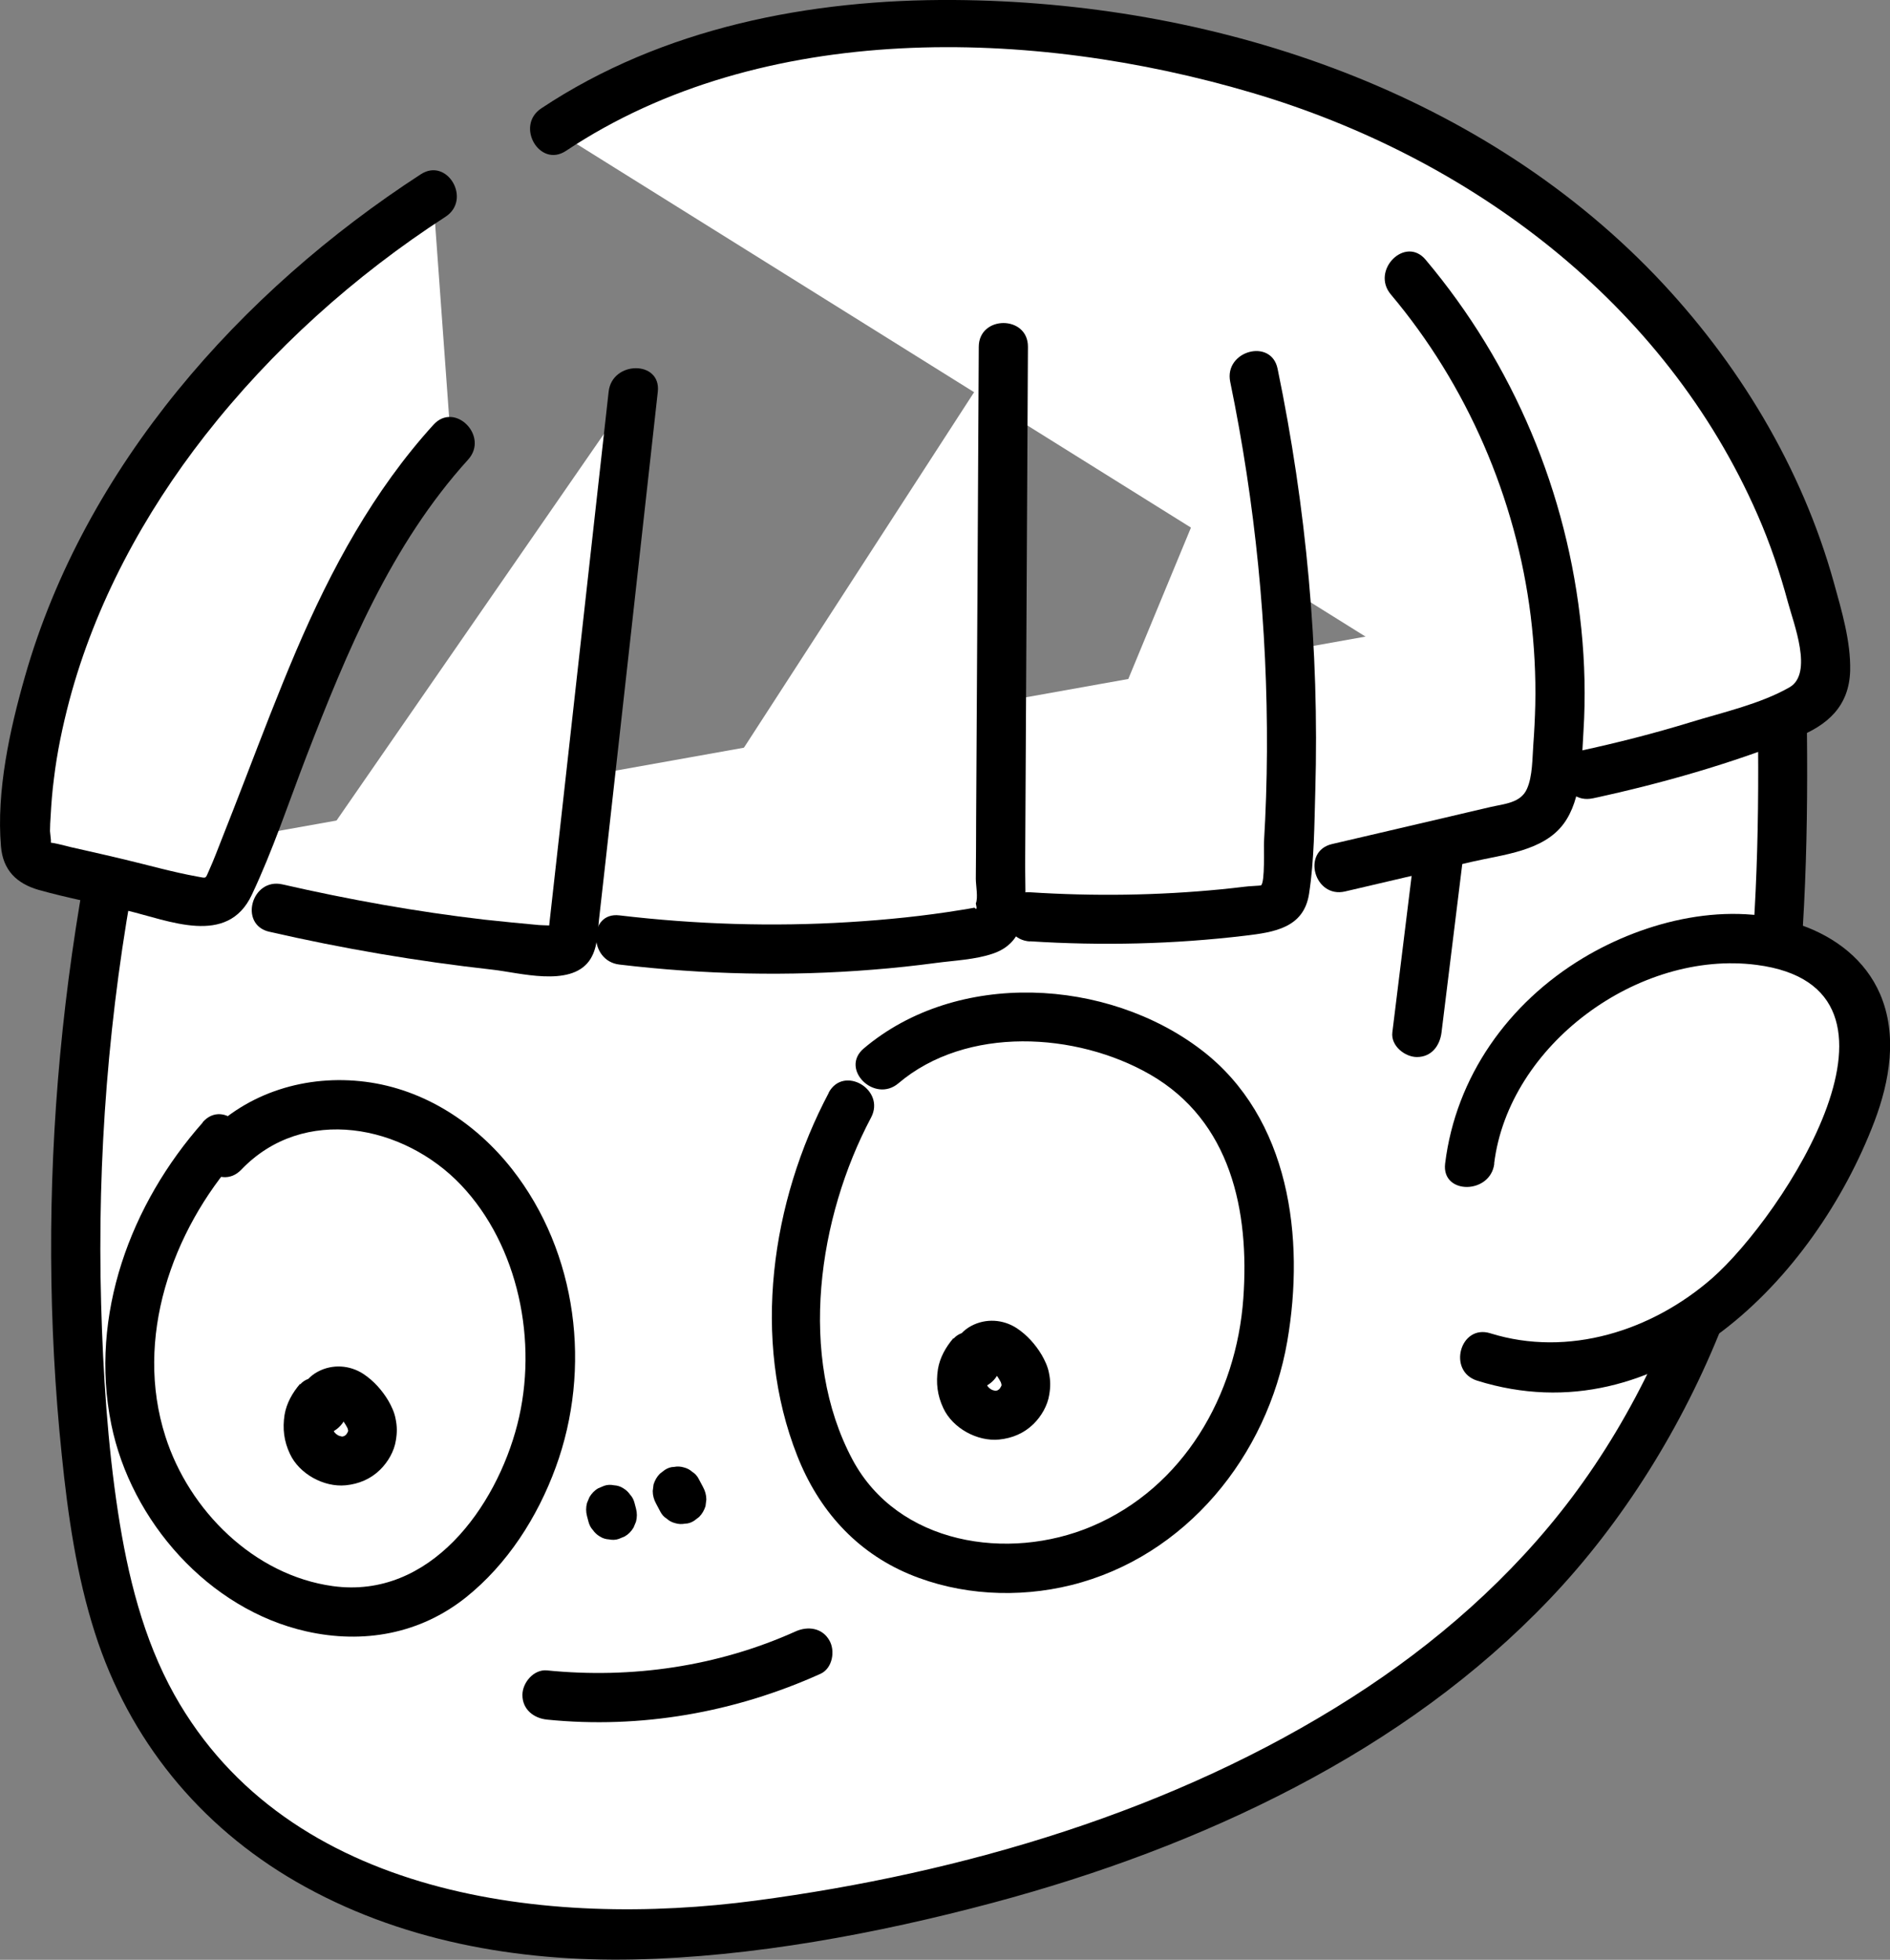 <?xml version="1.0" encoding="UTF-8"?>
<svg id="_레이어_2" data-name="레이어 2" xmlns="http://www.w3.org/2000/svg" viewBox="0 0 115.3 119.53">
  <rect x="0" y="0" width="115.3" height="119.53" fill="#808080" stroke="none"/>
  <defs>
    <style>
      .cls-1 {
        fill: #fff;
      }
    </style>
  </defs>
  <g id="_레이어_1-2" data-name="레이어 1">
    <g>
      <g>
        <g>
          <path class="cls-1" d="m6.85,52.49c-2.29,11.93-2.82,24.19-1.58,36.27.57,5.6,1.58,11.32,4.51,16.12,4.07,6.68,11.5,10.83,19.17,12.34,7.67,1.52,15.63.67,23.31-.8,17.61-3.39,35.54-10.85,45.82-25.55,11.18-16,11.13-37.03,10.38-56.54"/>
          <path d="m5.4,52.09c-1.53,8.09-2.32,16.31-2.28,24.55.02,4.05.23,8.1.65,12.12.37,3.65.9,7.33,2.02,10.83,2.08,6.51,6.36,11.76,12.28,15.18,6.24,3.6,13.48,4.89,20.62,4.74s14.78-1.56,21.89-3.46c6.36-1.7,12.6-3.99,18.44-7.05s11.07-6.8,15.53-11.48,8.11-10.54,10.55-16.74c5.13-13.04,5.41-27.48,5.03-41.3-.05-1.72-.11-3.43-.17-5.15-.07-1.92-3.07-1.93-3,0,.5,13.24.81,26.86-2.78,39.74-1.73,6.2-4.42,12.12-8.3,17.28-3.65,4.85-8.31,8.92-13.41,12.18-10.82,6.92-23.71,10.71-36.37,12.39s-28.51-.15-35.46-12.55c-1.91-3.42-2.85-7.29-3.44-11.13-.64-4.19-.91-8.46-1.03-12.69-.25-8.94.46-17.88,2.13-26.67.36-1.89-2.53-2.7-2.89-.8h0Z"/>
        </g>
        <g>
          <path class="cls-1" d="m96.78,47.24c4.23-.9,8.39-2.14,12.42-3.71.62-.24,1.27-.51,1.68-1.03.63-.8.53-1.95.36-2.96-1.94-11.11-8.93-21.03-18.14-27.55S72.62,2.21,61.35,1.6c-9.58-.52-19.61.94-27.57,6.31"/>
          <path d="m97.18,48.69c4.22-.91,8.4-2.11,12.42-3.71,1.9-.75,3.21-1.91,3.27-4.08.04-1.77-.52-3.66-.99-5.35-1.96-7.06-5.87-13.51-10.93-18.78C89.96,5.35,73.8.11,58.21,0c-8.78-.06-17.79,1.69-25.19,6.61-1.6,1.06-.1,3.66,1.51,2.59,12.01-7.99,28.47-7.49,41.82-3.55,13.33,3.93,25.23,12.82,30.88,25.77.75,1.71,1.35,3.49,1.84,5.3.35,1.31,1.56,4.36.1,5.2-1.78,1.02-4.12,1.54-6.07,2.14-2.22.68-4.46,1.25-6.73,1.74-1.89.41-1.09,3.3.8,2.89h0Z"/>
        </g>
        <g>
          <path class="cls-1" d="m89.65,70.97c.79-7.22,7.57-12.94,14.8-13.64,3.3-.32,7.16.58,8.69,3.52,1.33,2.55.44,5.67-.73,8.3-1.92,4.31-4.64,8.38-8.49,11.11s-8.93,3.97-13.41,2.49"/>
          <path d="m91.15,70.97c.89-7.26,8.82-13.05,16.01-12.12,10.77,1.39,1.59,15.34-2.71,19.11-3.67,3.21-8.78,4.84-13.53,3.36-1.85-.58-2.64,2.32-.8,2.89,11.16,3.48,20.59-6.24,24.23-15.81.93-2.46,1.42-5.26.35-7.76-.9-2.09-2.72-3.48-4.83-4.22-4.34-1.54-9.46-.29-13.29,2.01-4.56,2.74-7.77,7.24-8.42,12.54-.23,1.91,2.77,1.89,3,0h0Z"/>
        </g>
        <g>
          <path class="cls-1" d="m87.75,52.34c-.44,3.54-.87,7.09-1.31,10.63"/>
          <path d="m86.25,52.34c-.44,3.54-.87,7.09-1.31,10.63-.1.81.76,1.5,1.5,1.5.89,0,1.4-.69,1.5-1.5.44-3.54.87-7.09,1.31-10.63.1-.81-.76-1.5-1.5-1.5-.89,0-1.4.69-1.5,1.5h0Z"/>
        </g>
        <g>
          <path class="cls-1" d="m26.42,11.93c-4.45,2.87-8.55,6.31-12.12,10.22s-6.66,8.31-8.92,13.11-3.6,9.78-3.81,14.97c-.02.46-.05.94-.01,1.4.03.33.13.67.39.88.17.14.38.2.59.26,1.08.3,2.17.51,3.26.77,2.02.47,4.04.95,6.06,1.42,1.15.27,1.76-.07,2.21-1.13,3.91-9.28,6.63-19.44,13.44-26.85"/>
          <path d="m25.67,10.63C14.65,17.78,5.17,28.46,1.52,41.27c-.92,3.22-1.75,6.99-1.46,10.36.12,1.44.95,2.26,2.31,2.65,1.76.49,3.58.84,5.36,1.25,2.58.61,6.14,2.21,7.63-.95,1.28-2.71,2.24-5.6,3.31-8.39,2.49-6.44,5.19-12.98,9.89-18.16,1.29-1.43-.82-3.56-2.12-2.12-3.66,4.03-6.24,8.8-8.37,13.78-1.1,2.58-2.1,5.2-3.11,7.82-.47,1.22-.94,2.43-1.42,3.64-.25.63-.49,1.28-.77,1.9-.26.57-.13.52-.75.41-1.49-.27-2.96-.69-4.43-1.04-.78-.18-1.55-.37-2.33-.54-.31-.07-.62-.14-.93-.21-.21-.05-1.49-.4-1.33-.23.21.23.05-.59.05-.75,0-.31.02-.62.04-.92.04-.76.1-1.52.2-2.28.19-1.6.53-3.2.94-4.76,1.57-5.89,4.53-11.37,8.27-16.16,4.1-5.24,9.11-9.74,14.68-13.35,1.61-1.05.11-3.64-1.51-2.59h0Z"/>
        </g>
        <g>
          <path class="cls-1" d="m16.84,55.38c5.59,1.3,11.28,2.18,17,2.62.28.02.59.03.8-.15.21-.18.26-.48.29-.75,1.23-11.07,2.47-22.14,3.7-33.22"/>
          <path d="m16.44,56.83c4.48,1.03,9.02,1.8,13.59,2.31,1.65.18,4.73,1.08,5.91-.53.52-.72.51-1.65.6-2.5.13-1.16.26-2.31.39-3.47,1.07-9.58,2.14-19.17,3.2-28.75.21-1.92-2.79-1.9-3,0-.96,8.59-1.91,17.19-2.87,25.78-.24,2.15-.48,4.3-.72,6.44-.02.23-.05.46-.08.68-.1.43.12.34.66-.28-.03-.07-1.05-.07-1.24-.09-1.11-.1-2.22-.21-3.33-.33-4.14-.48-8.25-1.22-12.32-2.15-1.88-.43-2.68,2.46-.8,2.89h0Z"/>
        </g>
        <g>
          <path class="cls-1" d="m37.79,57.33c7.21.88,14.55.72,21.72-.46.45-.07.95-.18,1.24-.53.27-.34.29-.81.29-1.24.06-11.32.12-22.63.18-33.95"/>
          <path d="m37.79,58.83c5.14.61,10.32.73,15.47.31,1.29-.1,2.57-.24,3.85-.41,1.13-.15,2.39-.2,3.47-.57,2.33-.79,1.95-3.34,1.96-5.31.06-10.57.11-21.14.17-31.7.01-1.93-2.99-1.93-3,0-.05,9.57-.1,19.14-.16,28.71,0,1.25-.01,2.5-.02,3.74,0,.4.15,1.16,0,1.5.08.33.05.41-.08.26-.27.05-.55.1-.82.14-2.26.37-4.54.6-6.82.74-4.68.29-9.37.14-14.02-.41-1.91-.23-1.9,2.78,0,3h0Z"/>
        </g>
        <g>
          <path class="cls-1" d="m62.83,55.91c4.7.32,9.43.17,14.09-.46.47-.06.99-.16,1.26-.54.19-.26.22-.59.25-.91.86-10.39.2-20.9-1.93-31.11"/>
          <path d="m62.83,57.41c4.38.28,8.77.18,13.12-.34,1.77-.21,3.59-.47,3.91-2.56s.32-4.21.38-6.28c.25-8.64-.55-17.29-2.3-25.74-.39-1.89-3.28-1.09-2.89.8,1.53,7.42,2.28,14.97,2.24,22.54-.01,1.84-.07,3.69-.18,5.53-.02.31.07,2.45-.18,2.64-.03.02-.81.05-.98.08-.48.06-.97.11-1.45.16-3.88.38-7.78.43-11.67.18-1.93-.12-1.92,2.88,0,3h0Z"/>
        </g>
        <g>
          <path class="cls-1" d="m81.66,52.92l10.16-2.37c.84-.2,1.73-.42,2.29-1.08.48-.56.62-1.32.72-2.05,1.5-10.82-1.83-22.21-8.9-30.53"/>
          <path d="m82.06,54.37l7.74-1.81c1.89-.44,4.36-.64,5.6-2.33,1.1-1.5,1.09-3.83,1.2-5.62.13-2.08.08-4.18-.13-6.25-.84-8.3-4.13-16.14-9.5-22.52-1.24-1.48-3.36.65-2.12,2.12,4.65,5.52,7.64,12.44,8.53,19.6.22,1.8.32,3.63.28,5.44-.02.81-.06,1.62-.12,2.42s-.04,1.93-.39,2.7c-.38.86-1.4.91-2.22,1.1-.97.23-1.94.45-2.9.68l-6.77,1.58c-1.88.44-1.08,3.33.8,2.89h0Z"/>
        </g>
        <g>
          <path class="cls-1" d="m37.26,92.07l.09.34"/>
          <path d="m35.81,92.47l.09.34c.05.2.14.37.27.51.11.16.25.29.42.39.17.11.36.17.56.18.2.04.4.04.6-.03l.36-.15c.23-.13.4-.31.54-.54l.15-.36c.07-.27.07-.53,0-.8l-.09-.34c-.05-.2-.14-.37-.27-.51-.11-.16-.25-.29-.42-.39-.17-.11-.36-.17-.56-.18-.2-.04-.4-.04-.6.03l-.36.15c-.23.13-.4.31-.54.54l-.15.36c-.07.27-.07.53,0,.8h0Z"/>
        </g>
        <g>
          <path class="cls-1" d="m41.32,90.94l.27.51"/>
          <path d="m40.02,91.7l.27.51c.09.17.22.32.39.42.14.13.31.22.51.27.2.06.4.07.6.03.2,0,.39-.07.56-.18l.3-.23c.19-.19.31-.41.39-.66l.05-.4c0-.27-.07-.52-.2-.76l-.27-.51c-.09-.17-.22-.32-.39-.42-.14-.13-.31-.22-.51-.27-.2-.06-.4-.07-.6-.03-.2,0-.39.07-.56.18l-.3.23c-.19.19-.31.41-.39.66l-.05.4c0,.27.07.52.2.76h0Z"/>
        </g>
        <g>
          <path class="cls-1" d="m33.36,103.38c5.41.58,10.98-.32,15.93-2.58"/>
          <path d="m33.36,104.88c5.72.58,11.46-.43,16.69-2.79.74-.33.92-1.41.54-2.05-.44-.76-1.31-.87-2.05-.54-4.75,2.14-10,2.9-15.17,2.38-.81-.08-1.5.75-1.5,1.5,0,.88.69,1.42,1.5,1.5h0Z"/>
        </g>
        <g>
          <path class="cls-1" d="m51.86,67.4c-3.02,5.59-3.96,12.01-2.64,18.08.59,2.7,1.68,5.42,3.92,7.37,3.03,2.64,7.88,3.41,11.99,2.33,4.12-1.09,7.49-3.84,9.5-7.12,2.96-4.82,3.35-10.8,2.17-16.08-1.22-5.42-5.96-8.98-12.25-9.84-3.66-.5-8.2.57-10.79,2.86"/>
          <path d="m50.56,66.65c-3.51,6.62-4.73,15.04-1.92,22.15,1.29,3.27,3.56,5.84,6.83,7.21,3.09,1.29,6.63,1.47,9.87.67,7.01-1.74,11.98-7.89,13.19-14.87,1.09-6.31.15-13.63-5.21-17.75-5.76-4.42-14.94-4.93-20.63-.11-1.47,1.25.66,3.36,2.12,2.12,4.15-3.52,10.86-3.12,15.36-.53,4.92,2.84,6.06,8.31,5.68,13.64-.42,5.92-3.65,11.55-9.26,13.92-5.09,2.15-11.81,1.1-14.58-4.07-3.37-6.31-2.09-14.8,1.13-20.87.9-1.7-1.68-3.22-2.59-1.51h0Z"/>
        </g>
        <g>
          <path class="cls-1" d="m13.43,69.52c-4.07,4.51-6.36,10.82-5.23,16.78s6.08,11.25,12.11,11.96c1.52.18,3.08.07,4.52-.45,1.71-.63,3.16-1.83,4.37-3.19,4.35-4.94,5.62-12.39,3.13-18.48-1.47-3.6-4.26-6.77-7.91-8.11-3.65-1.34-8.13-.6-10.76,2.27"/>
          <path d="m12.37,68.46c-4.41,4.98-6.93,11.76-5.58,18.42,1.2,5.9,5.94,11.28,11.9,12.62,3.47.78,6.93.16,9.73-2.07,2.54-2.03,4.37-4.9,5.48-7.93,2.21-6.03,1.33-13.1-2.66-18.19-2.21-2.81-5.35-4.87-8.94-5.33s-7.2.64-9.7,3.24c-1.34,1.39.78,3.52,2.12,2.12,3.8-3.97,9.92-2.74,13.41.94s4.72,9.56,3.43,14.6-5.32,10.67-11.25,9.86c-4.81-.66-8.78-4.61-10.22-9.13-1.91-5.96.38-12.51,4.4-17.05,1.28-1.44-.84-3.57-2.12-2.12h0Z"/>
        </g>
      </g>
      <g>
        <path class="cls-1" d="m59.22,82.68c-.6.68-.76,1.73-.33,2.53s1.42,1.27,2.29,1.04,1.52-1.16,1.38-2.06c-.07-.45-.31-.86-.59-1.22-.37-.47-.86-.91-1.46-.94s-1.21.58-.99,1.13"/>
        <path d="m58.16,81.62c-.46.54-.82,1.17-.94,1.88-.13.84-.04,1.61.33,2.39.57,1.22,2.07,2.04,3.4,1.91.8-.08,1.52-.38,2.1-.95.48-.47.86-1.13.96-1.79.08-.48.08-.85-.02-1.33-.07-.38-.25-.76-.44-1.09-.38-.64-.9-1.22-1.52-1.63-.84-.55-1.9-.61-2.78-.14-.93.49-1.53,1.68-1.18,2.71.13.37.34.69.69.9.32.19.8.27,1.16.15.73-.24,1.32-1.05,1.05-1.85-.02-.05-.03-.1-.04-.16l.05.4c0-.06,0-.11,0-.16l-.05.4c.01-.07.03-.14.06-.21l-.15.36c.03-.07.07-.13.12-.19l-.23.3c.06-.08.13-.14.21-.2l-.3.23c.08-.06.16-.1.25-.14l-.36.15c.07-.03.15-.05.22-.06l-.4.05c.1-.01.2,0,.3,0l-.4-.05c.12.02.24.05.36.1l-.36-.15c.16.07.3.16.43.26l-.3-.23c.2.16.38.35.54.56l-.23-.3c.18.23.33.47.45.74l-.15-.36c.07.17.12.35.15.54l-.05-.4c.01.14.01.27,0,.41l.05-.4c-.02.16-.06.3-.12.45l.15-.36c-.07.16-.16.31-.26.46l.23-.3c-.11.14-.23.26-.37.37l.3-.23c-.13.09-.26.17-.41.23l.36-.15c-.15.06-.3.1-.45.12l.4-.05c-.16.02-.31.02-.47,0l.4.05c-.2-.03-.38-.08-.56-.15l.36.15c-.16-.07-.31-.16-.46-.27l.3.23c-.14-.11-.27-.23-.38-.37l.23.3c-.11-.14-.2-.3-.27-.46l.15.36c-.07-.17-.11-.35-.14-.53l.05.4c-.02-.21-.02-.41,0-.61l-.05.4c.03-.21.08-.4.16-.59l-.15.36c.08-.19.18-.37.31-.53l-.23.3s.05-.06.08-.09c.26-.31.44-.65.44-1.06,0-.37-.16-.81-.44-1.06s-.66-.46-1.06-.44-.8.14-1.06.44h0Z"/>
      </g>
      <g>
        <path class="cls-1" d="m19.36,85.47c-.6.68-.76,1.73-.33,2.53s1.42,1.27,2.29,1.04,1.52-1.16,1.38-2.06c-.07-.45-.31-.86-.59-1.22-.37-.47-.86-.91-1.46-.94s-1.21.58-.99,1.13"/>
        <path d="m18.3,84.41c-.46.54-.82,1.17-.94,1.88-.13.84-.04,1.61.33,2.39.57,1.22,2.07,2.04,3.4,1.91.8-.08,1.52-.38,2.1-.95.48-.47.86-1.13.96-1.79.08-.48.08-.85-.02-1.33-.07-.38-.25-.76-.44-1.09-.38-.64-.9-1.22-1.52-1.63-.84-.55-1.9-.61-2.78-.14-.93.49-1.53,1.68-1.18,2.71.13.37.34.69.69.9.32.19.8.27,1.16.15.73-.24,1.32-1.05,1.05-1.85-.02-.05-.03-.1-.04-.16l.05.4c0-.06,0-.11,0-.16l-.05.4c.01-.07.03-.14.06-.21l-.15.36c.03-.07.07-.13.12-.19l-.23.3c.06-.08.13-.14.21-.2l-.3.23c.08-.06.16-.1.25-.14l-.36.15c.07-.03.15-.05.22-.06l-.4.05c.1-.01.2,0,.3,0l-.4-.05c.12.02.24.05.36.1l-.36-.15c.16.07.3.16.43.26l-.3-.23c.2.16.38.35.54.56l-.23-.3c.18.23.33.47.45.74l-.15-.36c.07.17.12.35.15.54l-.05-.4c.01.14.01.27,0,.41l.05-.4c-.02.16-.06.3-.12.45l.15-.36c-.07.16-.16.31-.26.46l.23-.3c-.11.14-.23.26-.37.37l.3-.23c-.13.09-.26.17-.41.23l.36-.15c-.15.06-.3.1-.45.12l.4-.05c-.16.02-.31.02-.47,0l.4.05c-.2-.03-.38-.08-.56-.15l.36.15c-.16-.07-.31-.16-.46-.27l.3.23c-.14-.11-.27-.23-.38-.37l.23.3c-.11-.14-.2-.3-.27-.46l.15.36c-.07-.17-.11-.35-.14-.53l.05.4c-.02-.21-.02-.41,0-.61l-.05.4c.03-.21.08-.4.16-.59l-.15.36c.08-.19.18-.37.31-.53l-.23.3s.05-.06.08-.09c.26-.31.44-.65.44-1.06,0-.37-.16-.81-.44-1.06s-.66-.46-1.06-.44-.8.14-1.06.44h0Z"/>
      </g>
    </g>
  </g>
</svg>
